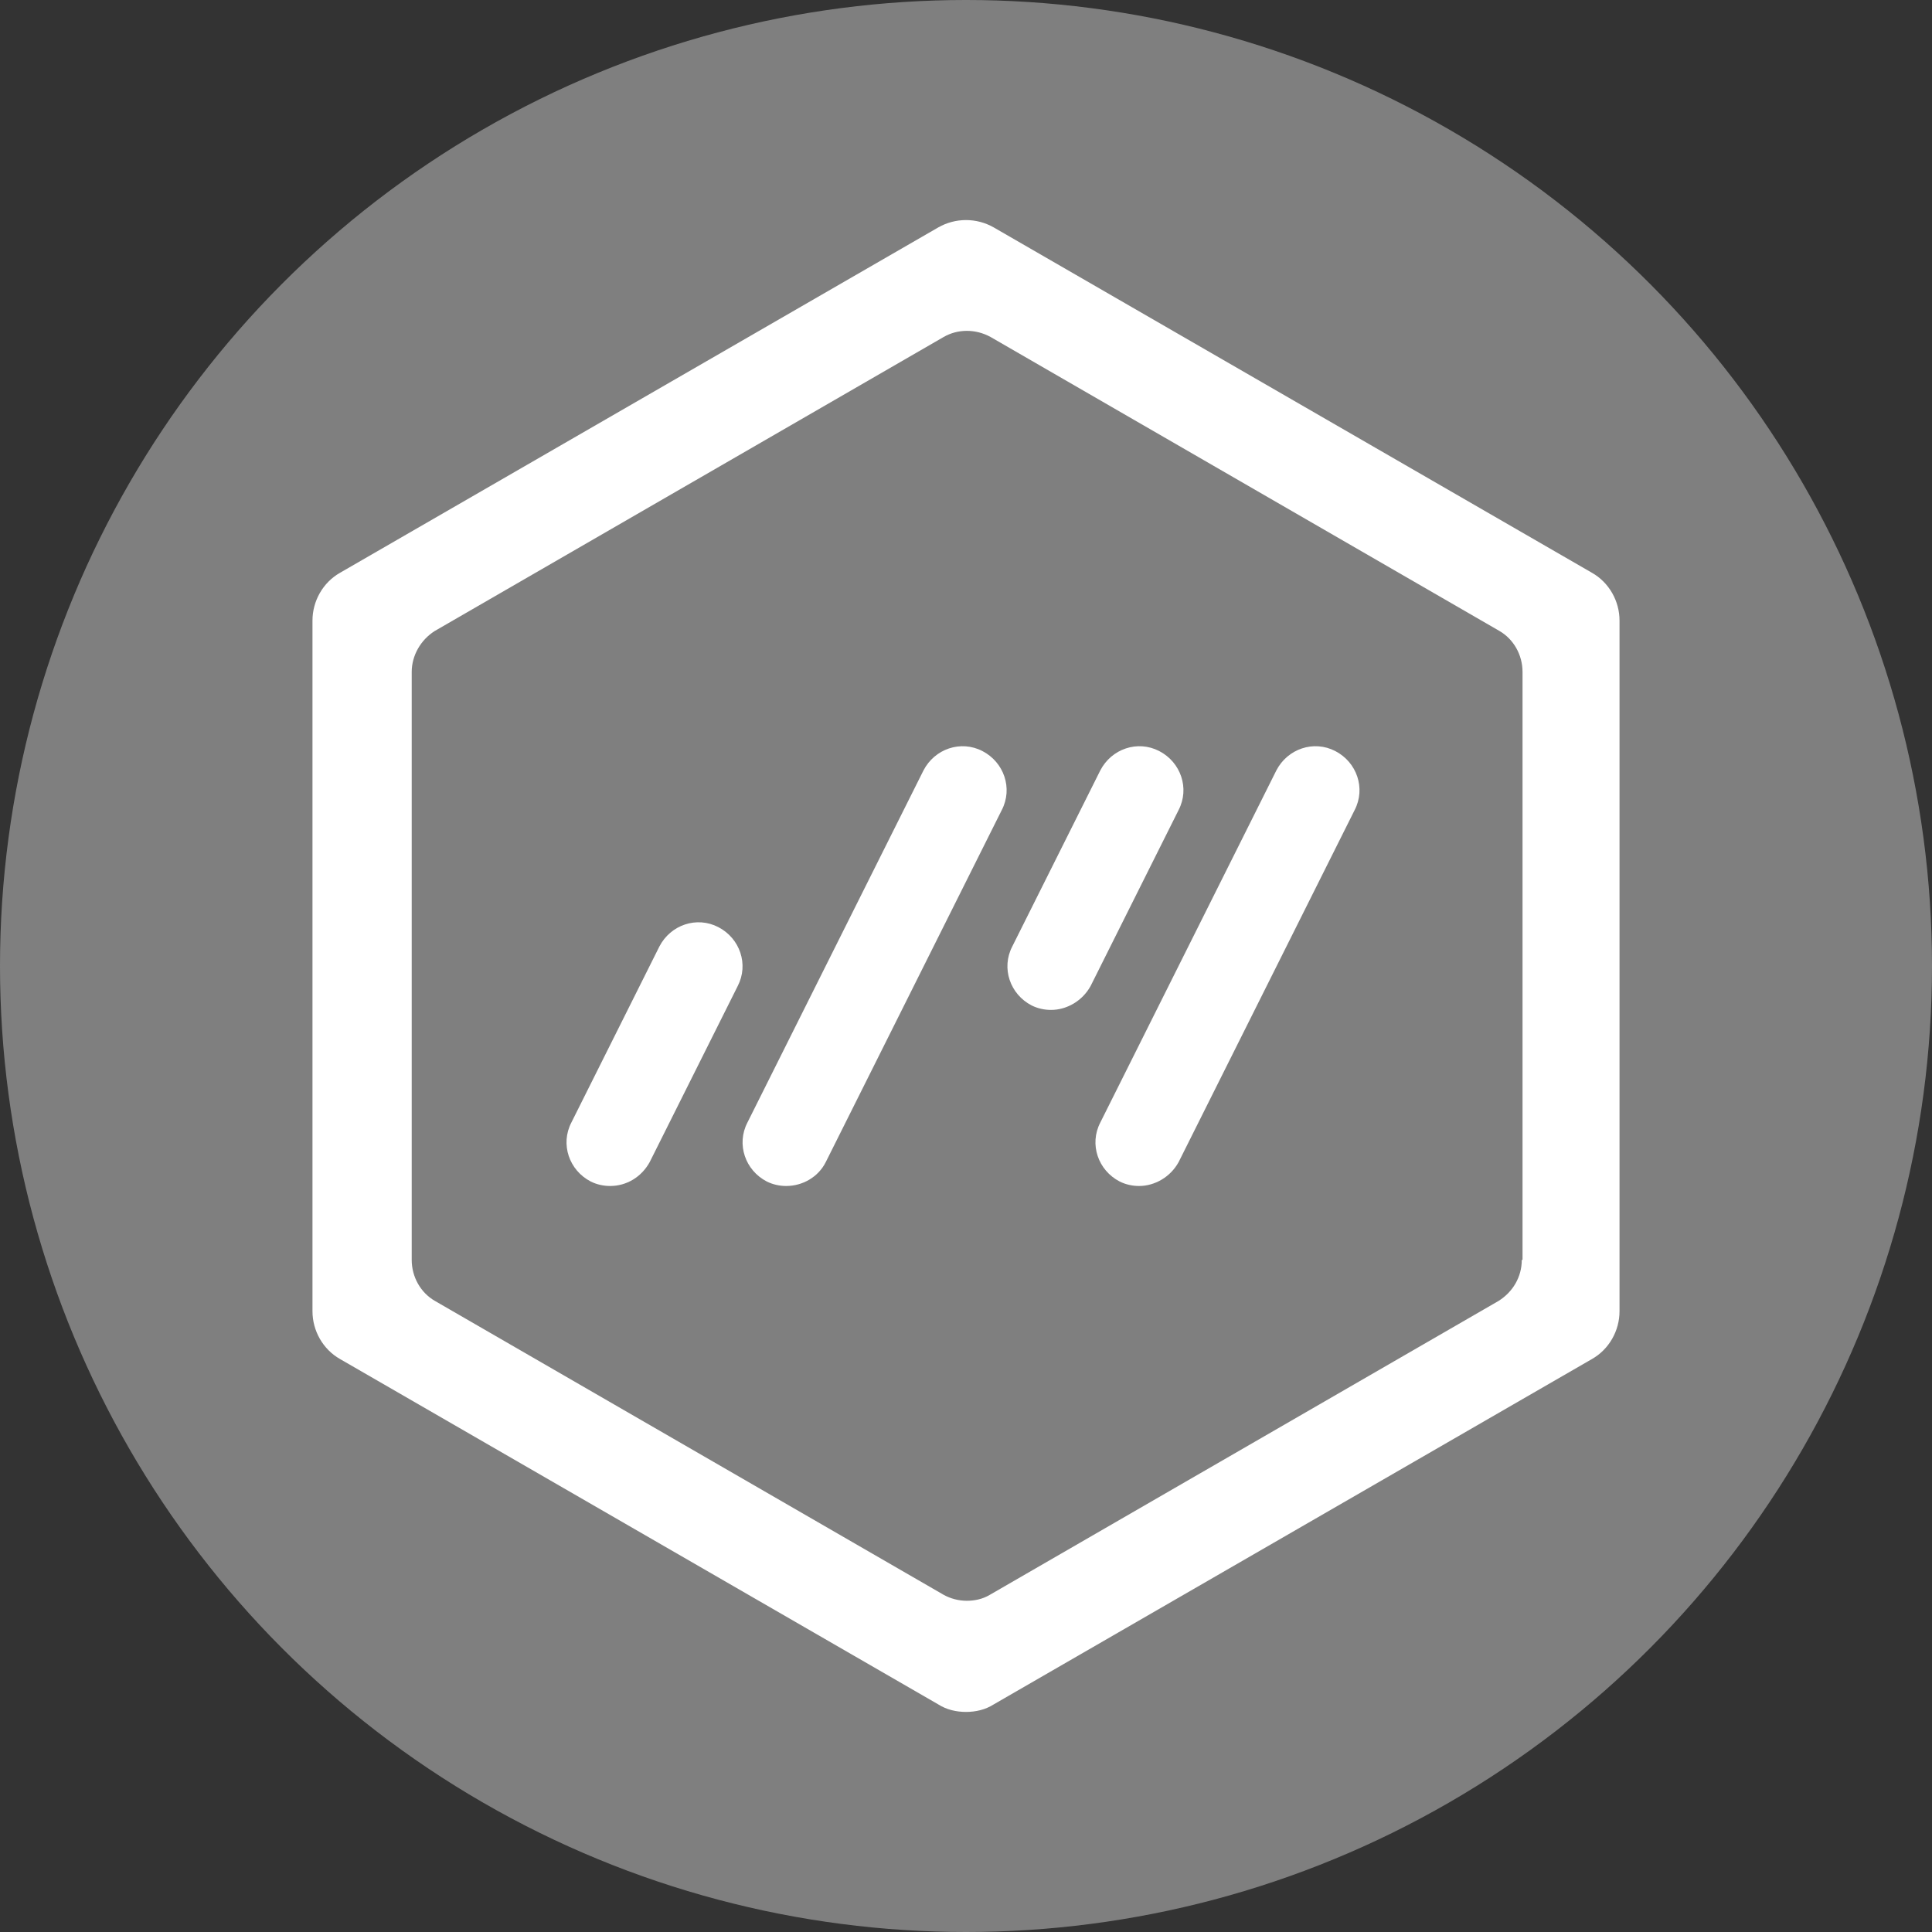 <?xml version="1.0" encoding="utf-8"?>
<!-- Generator: Adobe Illustrator 16.0.0, SVG Export Plug-In . SVG Version: 6.00 Build 0)  -->
<!DOCTYPE svg PUBLIC "-//W3C//DTD SVG 1.1//EN" "http://www.w3.org/Graphics/SVG/1.1/DTD/svg11.dtd">
<svg version="1.1"
	 id="svg2" xmlns:inkscape="http://www.inkscape.org/namespaces/inkscape" xmlns:sodipodi="http://sodipodi.sourceforge.net/DTD/sodipodi-0.dtd" xmlns:dc="http://purl.org/dc/elements/1.1/" xmlns:svg="http://www.w3.org/2000/svg" xmlns:rdf="http://www.w3.org/1999/02/22-rdf-syntax-ns#" xmlns:cc="http://creativecommons.org/ns#" inkscape:export-ydpi="96" inkscape:version="0.92.2 5c3e80d, 2017-08-06" sodipodi:docname="logo.svg" inkscape:export-filename="/home/colin/.local/share/MellowPlayer/MellowPlayer/plugins/Jamendo/logo.svg.png" inkscape:export-xdpi="96"
	 xmlns="http://www.w3.org/2000/svg" xmlns:xlink="http://www.w3.org/1999/xlink" x="0px" y="0px" width="308px" height="308px"
	 viewBox="0 0 308 308" enable-background="new 0 0 308 308" xml:space="preserve">
<rect x="0" y="0" width="308" height="308" fill="#333333" stroke="none"/>
<circle id="circle6" fill="#7F7F7F" cx="154" cy="154" r="154"/>
<g>
	<g id="g98">
		<path id="path96" shape-rendering="optimizeQuality" inkscape:connector-curvature="0" fill="#FFFFFF" d="M97.27,189.07
			c-1.072,0-2.143-0.238-3.093-0.713c-3.449-1.785-4.876-5.947-3.092-9.396l14.033-28.068c1.784-3.449,5.948-4.876,9.396-3.092
			c3.449,1.784,4.878,5.946,3.093,9.396l-14.034,28.067C102.265,187.643,99.886,189.07,97.27,189.07z"/>
	</g>
	<g id="g102">
		<path id="path100" shape-rendering="optimizeQuality" inkscape:connector-curvature="0" fill="#FFFFFF" d="M181.592,189.07
			c-1.072,0-2.143-0.238-3.093-0.713c-3.449-1.785-4.876-5.947-3.092-9.396l28.067-56.136c1.784-3.449,5.946-4.876,9.396-3.092
			s4.876,5.947,3.093,9.396l-28.068,56.136C186.587,187.643,184.089,189.07,181.592,189.07L181.592,189.07z"/>
	</g>
	<g id="g106">
		<path id="path104" shape-rendering="optimizeQuality" inkscape:connector-curvature="0" fill="#FFFFFF" d="M167.558,161.002
			c-1.07,0-2.141-0.238-3.093-0.713c-3.447-1.784-4.876-5.947-3.092-9.396l14.034-28.068c1.784-3.449,5.946-4.876,9.396-3.092
			s4.876,5.947,3.092,9.396l-14.034,28.069C172.553,159.575,170.055,161.002,167.558,161.002z"/>
	</g>
	<g id="g110">
		<path id="path108" shape-rendering="optimizeQuality" inkscape:connector-curvature="0" fill="#FFFFFF" d="M125.337,189.07
			c-1.07,0-2.141-0.238-3.093-0.713c-3.448-1.785-4.876-5.947-3.092-9.396l28.067-56.136c1.784-3.449,5.948-4.876,9.397-3.092
			c3.447,1.784,4.876,5.947,3.092,9.396l-28.067,56.136C130.451,187.643,127.953,189.07,125.337,189.07z"/>
	</g>
	<path id="path144" shape-rendering="optimizeQuality" inkscape:connector-curvature="0" fill="#FFFFFF" d="M253.782,91.308
		L158.4,36.243c-2.735-1.546-6.065-1.546-8.801,0L54.216,91.308c-2.735,1.546-4.4,4.52-4.4,7.612v110.131
		c0,3.092,1.665,6.065,4.4,7.611l95.383,55.065c1.309,0.833,2.854,1.189,4.4,1.189s3.093-0.356,4.4-1.189l95.383-55.065
		c2.737-1.546,4.402-4.52,4.402-7.611V98.92C258.184,95.828,256.519,92.854,253.782,91.308L253.782,91.308z M242.604,200.845
		c0,2.735-1.428,5.114-3.688,6.541l-81.111,46.858c-1.188,0.715-2.496,0.952-3.686,0.952c-1.309,0-2.616-0.356-3.687-0.952
		l-81.111-46.859c-2.26-1.307-3.687-3.807-3.687-6.541v-93.718c0-2.616,1.427-5.114,3.687-6.541l81.111-46.859
		c2.26-1.308,5.112-1.308,7.492,0l81.111,46.859c2.26,1.308,3.687,3.806,3.687,6.541v93.719H242.604z"/>
</g>
</svg>
